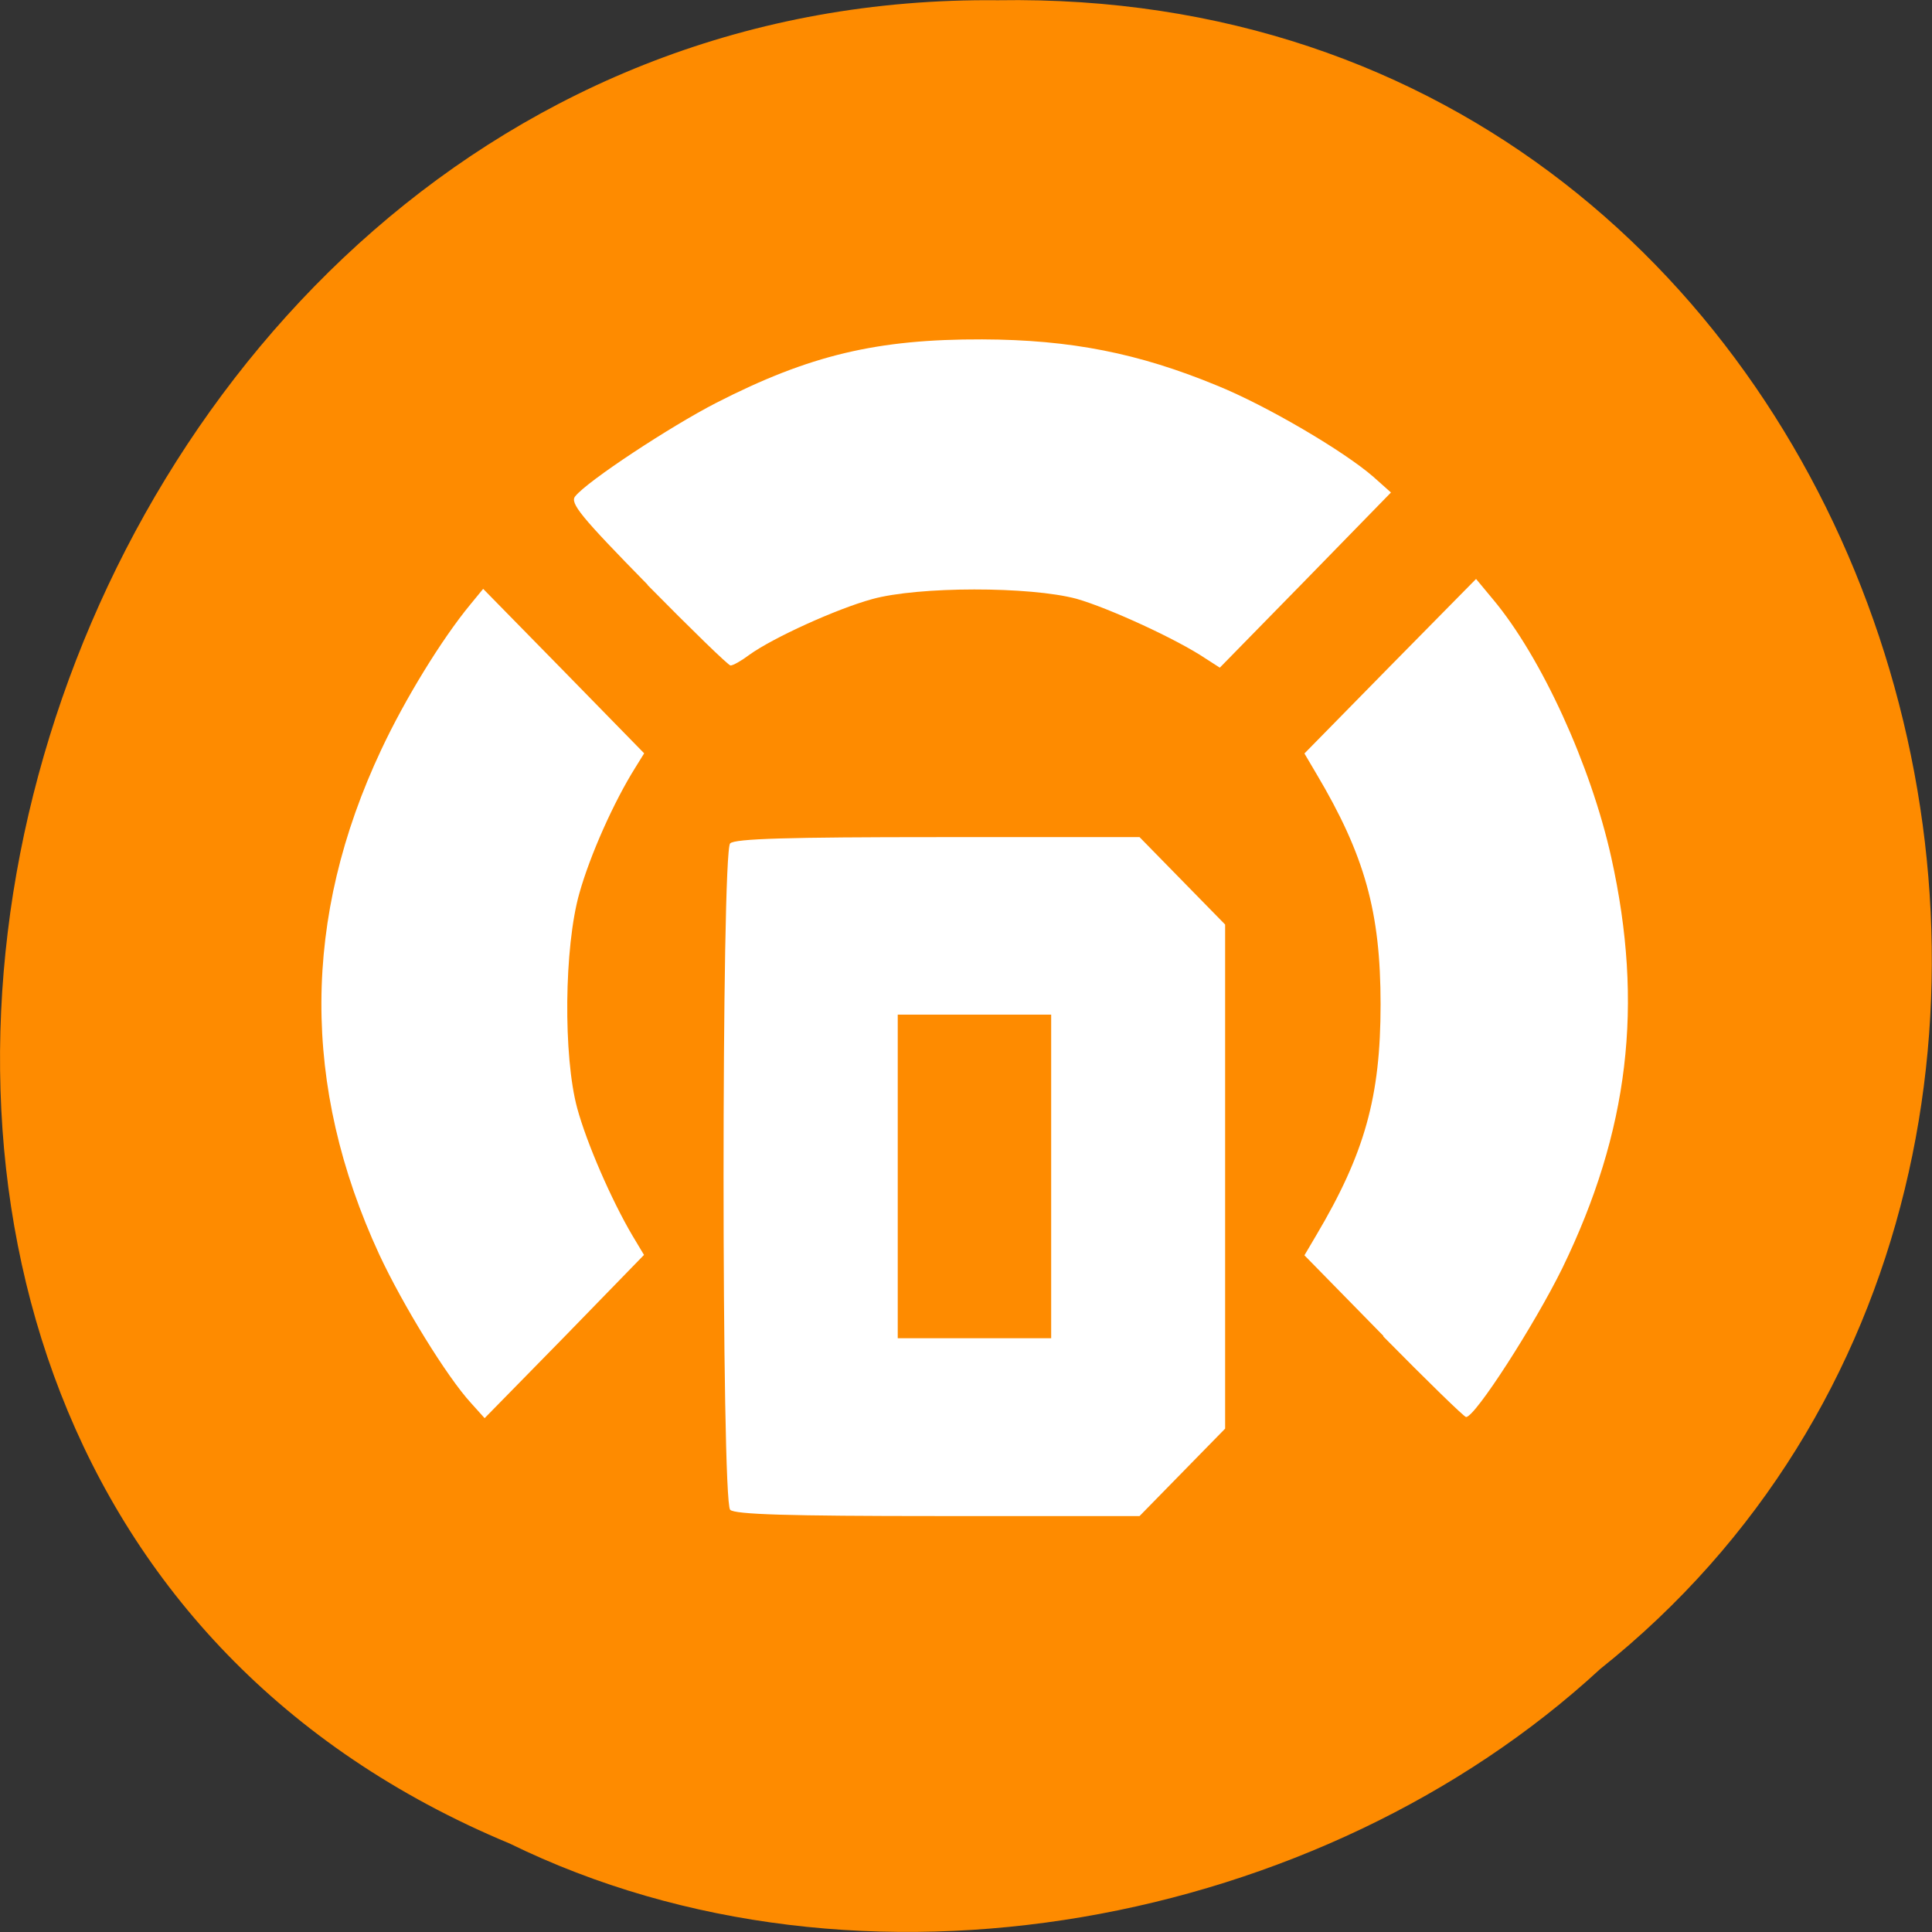<svg xmlns="http://www.w3.org/2000/svg" viewBox="0 0 24 24"><rect x="0" y="0" width="24" height="24" fill="#333333" stroke="none"/><path d="m 6.324 22.898 c -11.336 -4.727 -6.281 -23.02 6.07 -22.895 c 11.223 -0.184 15.48 14.355 7.484 20.73 c -3.457 3.191 -9.188 4.305 -13.555 2.164" fill="#ff8c00" fill-opacity="0.996"/><path d="m 9.07 18.754 c -0.109 -0.113 -0.109 -8.168 0 -8.277 c 0.059 -0.059 0.719 -0.078 2.582 -0.078 h 2.504 l 1.063 1.086 v 6.262 l -1.063 1.086 h -2.504 c -1.863 0 -2.523 -0.02 -2.582 -0.078 m 3.988 -4.141 v -2.01 h -1.906 v 4.02 h 1.906 m -7.207 0.805 c -0.301 -0.328 -0.848 -1.219 -1.141 -1.848 c -0.965 -2.09 -0.957 -4.18 0.027 -6.27 c 0.293 -0.625 0.75 -1.371 1.105 -1.801 l 0.16 -0.195 l 1 1.02 l 1 1.023 l -0.109 0.176 c -0.27 0.43 -0.563 1.09 -0.695 1.559 c -0.191 0.668 -0.203 2.031 -0.027 2.676 c 0.117 0.43 0.422 1.133 0.684 1.578 l 0.145 0.242 l -0.988 1.016 l -0.992 1.012 m 11.164 -1.023 l -0.98 -1 l 0.145 -0.246 c 0.605 -1.02 0.801 -1.723 0.801 -2.871 c 0 -1.148 -0.195 -1.852 -0.801 -2.871 l -0.145 -0.246 l 1.066 -1.086 l 1.066 -1.082 l 0.211 0.254 c 0.602 0.719 1.215 2.063 1.469 3.207 c 0.406 1.832 0.219 3.398 -0.609 5.102 c -0.344 0.699 -1.082 1.848 -1.195 1.848 c -0.023 0 -0.484 -0.449 -1.027 -1 m -9.141 -9.34 c -0.828 -0.844 -0.969 -1.016 -0.898 -1.098 c 0.148 -0.188 1.18 -0.867 1.75 -1.16 c 1.16 -0.594 2 -0.793 3.305 -0.789 c 1.102 0.004 1.945 0.172 2.918 0.574 c 0.617 0.25 1.578 0.816 1.941 1.133 l 0.219 0.195 l -1.063 1.09 l -1.063 1.086 l -0.176 -0.113 c -0.359 -0.242 -1.207 -0.629 -1.602 -0.742 c -0.578 -0.156 -1.969 -0.156 -2.543 0.004 c -0.441 0.121 -1.23 0.48 -1.523 0.691 c -0.098 0.074 -0.203 0.133 -0.234 0.133 c -0.027 0 -0.492 -0.453 -1.031 -1" fill="#fff"/></svg>